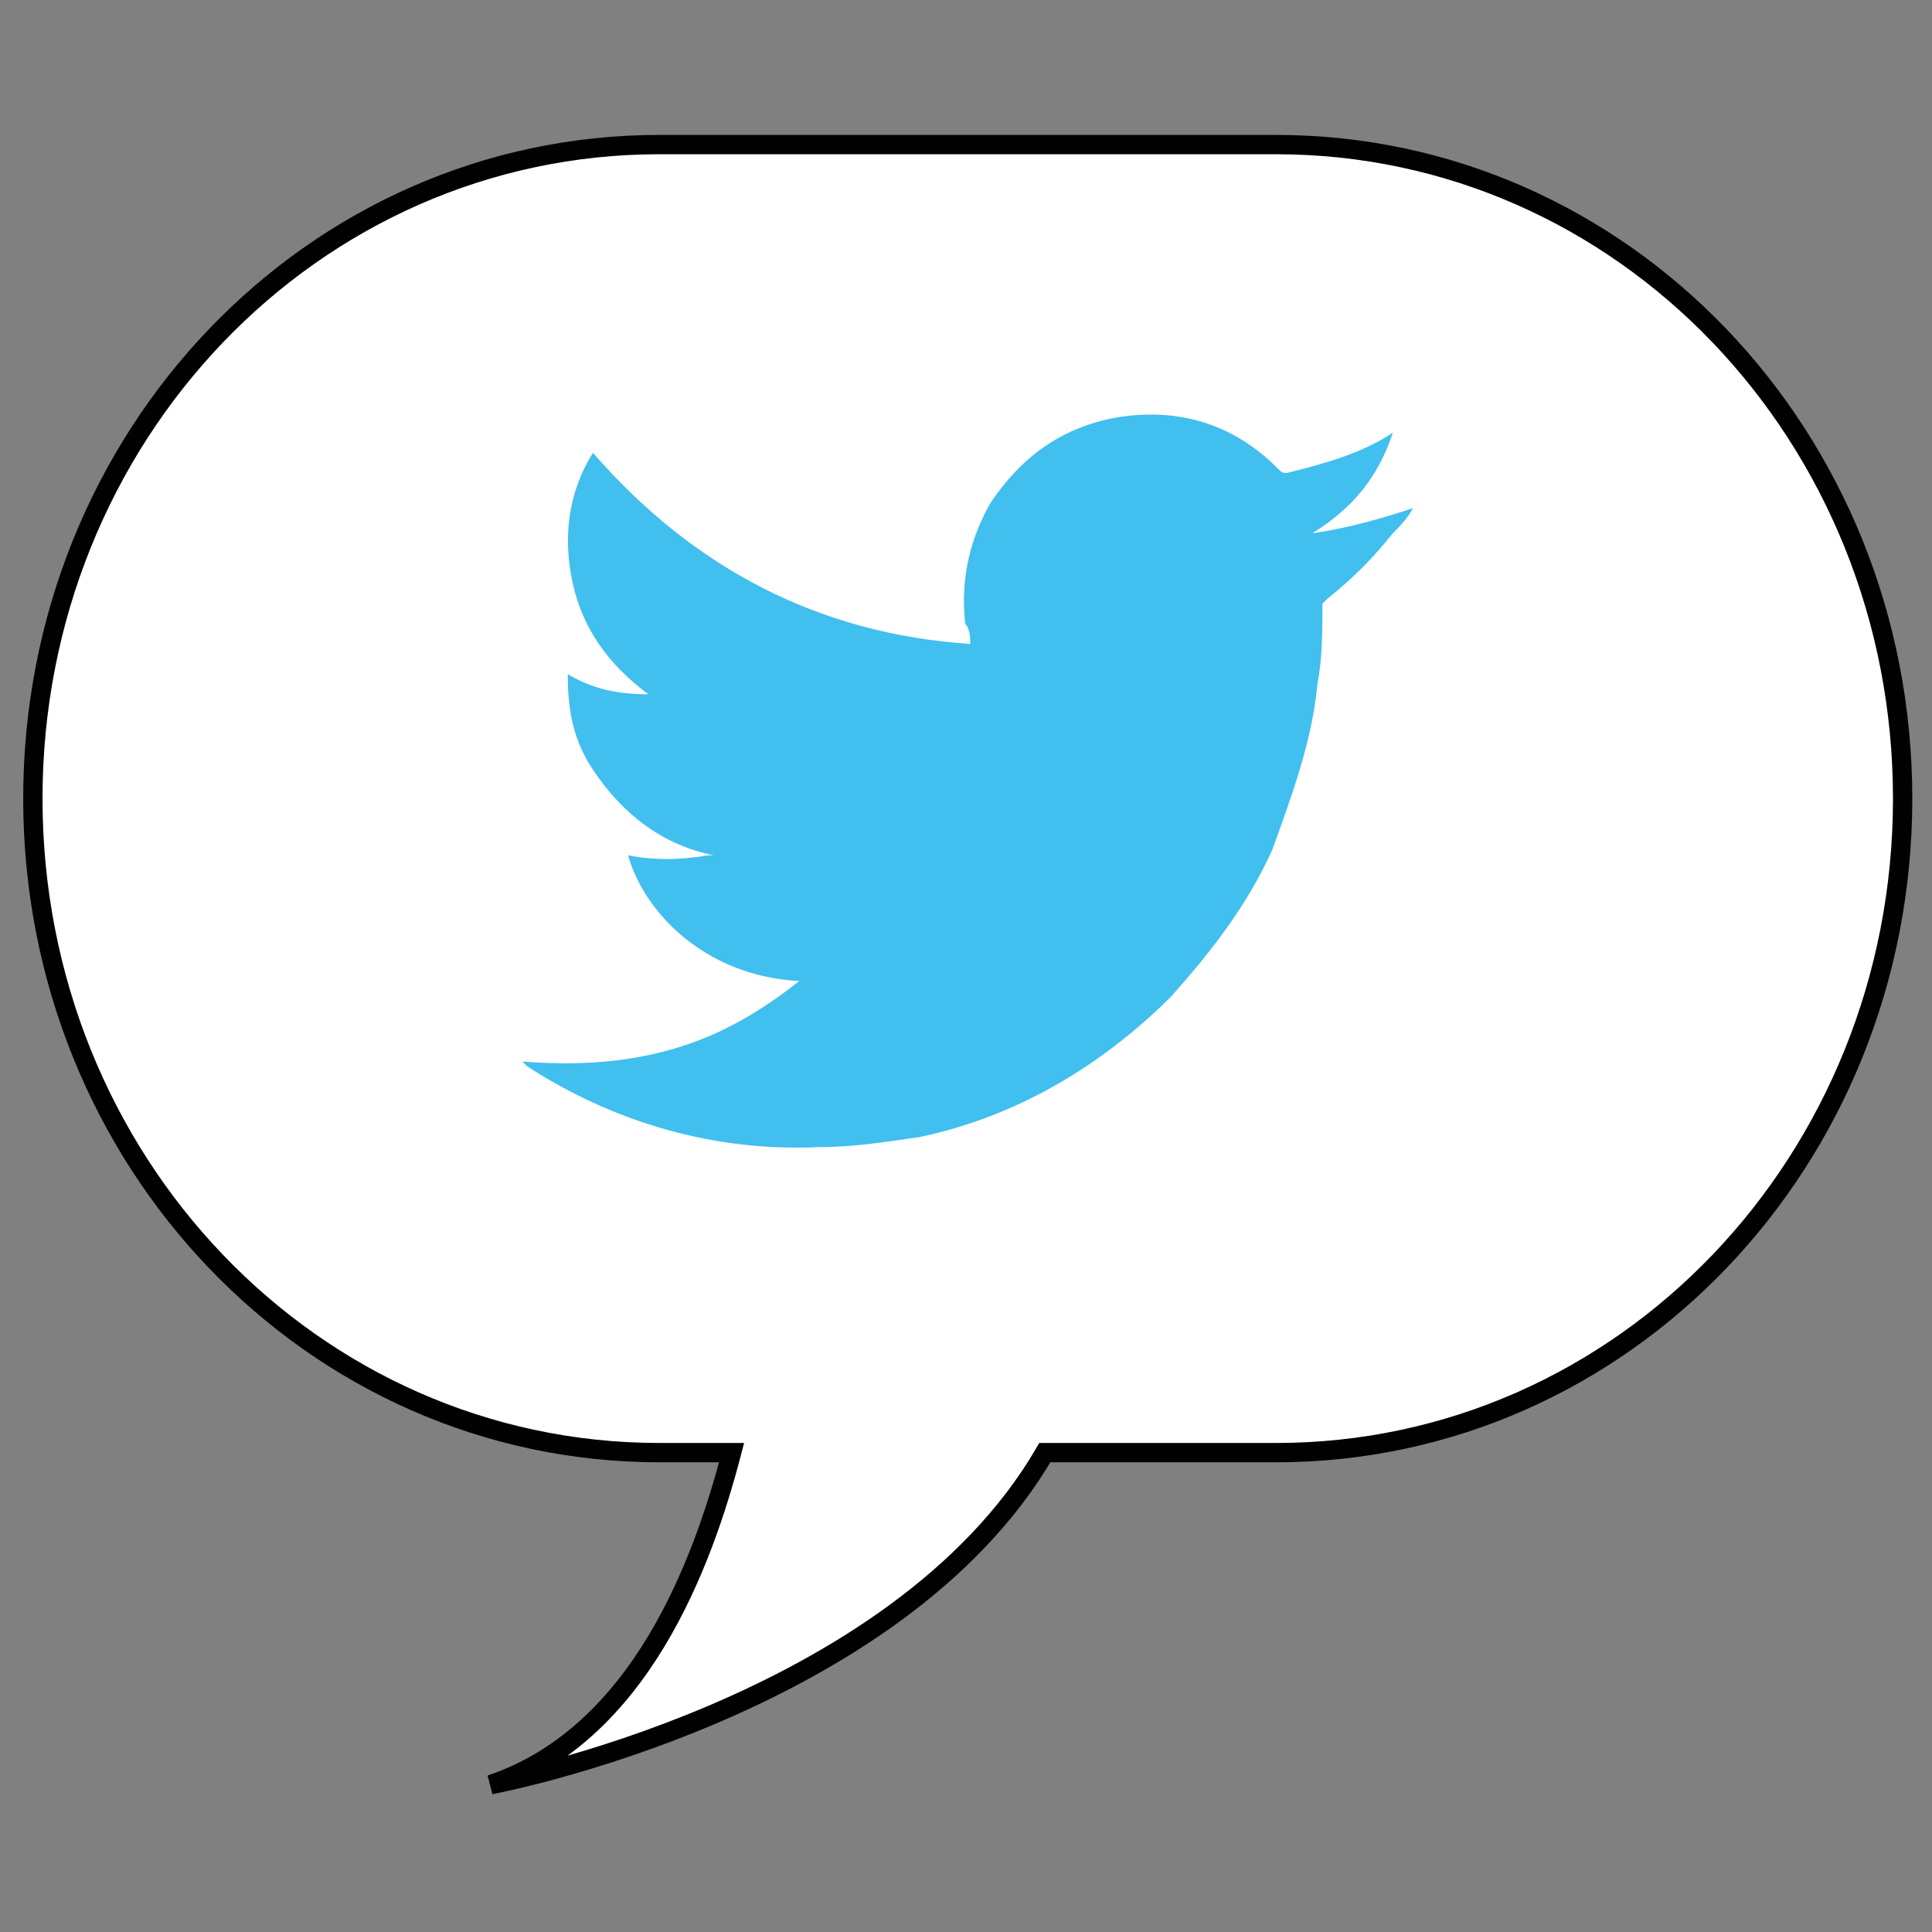 <?xml version="1.0" encoding="utf-8"?>
<!-- Generator: Adobe Illustrator 16.0.0, SVG Export Plug-In . SVG Version: 6.00 Build 0)  -->
<!DOCTYPE svg PUBLIC "-//W3C//DTD SVG 1.1//EN" "http://www.w3.org/Graphics/SVG/1.1/DTD/svg11.dtd">
<svg version="1.1" id="Layer_1" xmlns="http://www.w3.org/2000/svg" xmlns:xlink="http://www.w3.org/1999/xlink" x="0px" y="0px"
	 width="200px" height="200px" viewBox="0 0 200 200" enable-background="new 0 0 200 200" xml:space="preserve">
<rect x="0" y="0" width="200" height="200" fill="#808080" stroke="none"/>
<path fill="#FFFFFF" stroke="#010101" stroke-width="2" stroke-miterlimit="10" d="M132.107,14.967H68.253
	c-35.918,0-64.852,30.207-64.852,67.705l0,0c0,37.498,28.934,67.704,64.852,67.704h7.483c-2.993,11.458-9.479,29.165-24.943,34.373
	c0,0,41.904-7.812,57.369-34.373h23.945c35.918,0,64.853-30.206,64.853-67.704l0,0C196.96,45.174,168.025,14.967,132.107,14.967z"/>
<path fill="#41BFEF" d="M82.732,101.557c-9.895-0.521-16.145-7.292-17.707-13.02c2.604,0.521,5.208,0.521,8.333,0c0,0,0,0,0.521,0
	c-5.208-1.042-9.374-4.166-12.499-8.854c-2.083-3.125-2.604-6.25-2.604-9.896c2.604,1.562,5.209,2.083,8.333,2.083
	c-4.166-3.124-6.771-6.771-7.812-11.457c-1.042-4.688-0.521-9.375,2.083-13.541c10.416,11.979,23.437,18.749,39.061,19.79
	c0-0.521,0-1.562-0.521-2.083c-0.521-4.688,0.521-8.854,2.604-12.499c3.125-4.688,7.291-7.812,13.021-8.854
	c6.249-1.042,11.979,0.521,16.665,5.208c0.521,0.521,0.521,0.521,1.042,0.521c4.166-1.042,7.812-2.083,10.937-4.166l0,0l0,0
	c-1.562,4.687-4.166,7.812-8.333,10.416c3.646-0.521,7.292-1.562,10.417-2.604l0,0c-0.521,1.042-1.562,2.083-2.084,2.604
	c-2.083,2.604-4.166,4.687-6.771,6.771l-0.521,0.521c0,2.604,0,5.729-0.521,8.333c-0.521,5.729-2.604,11.457-4.688,17.187
	c-2.604,5.729-6.25,10.416-10.416,15.103c-7.291,7.291-16.146,12.5-26.04,14.582c-3.646,0.521-6.771,1.043-10.416,1.043
	c-10.938,0.52-21.354-2.605-30.207-8.334c0,0,0,0-0.521-0.52c6.771,0.52,13.02,0,19.27-2.605
	C77.004,105.723,80.129,103.641,82.732,101.557z"/>
</svg>
